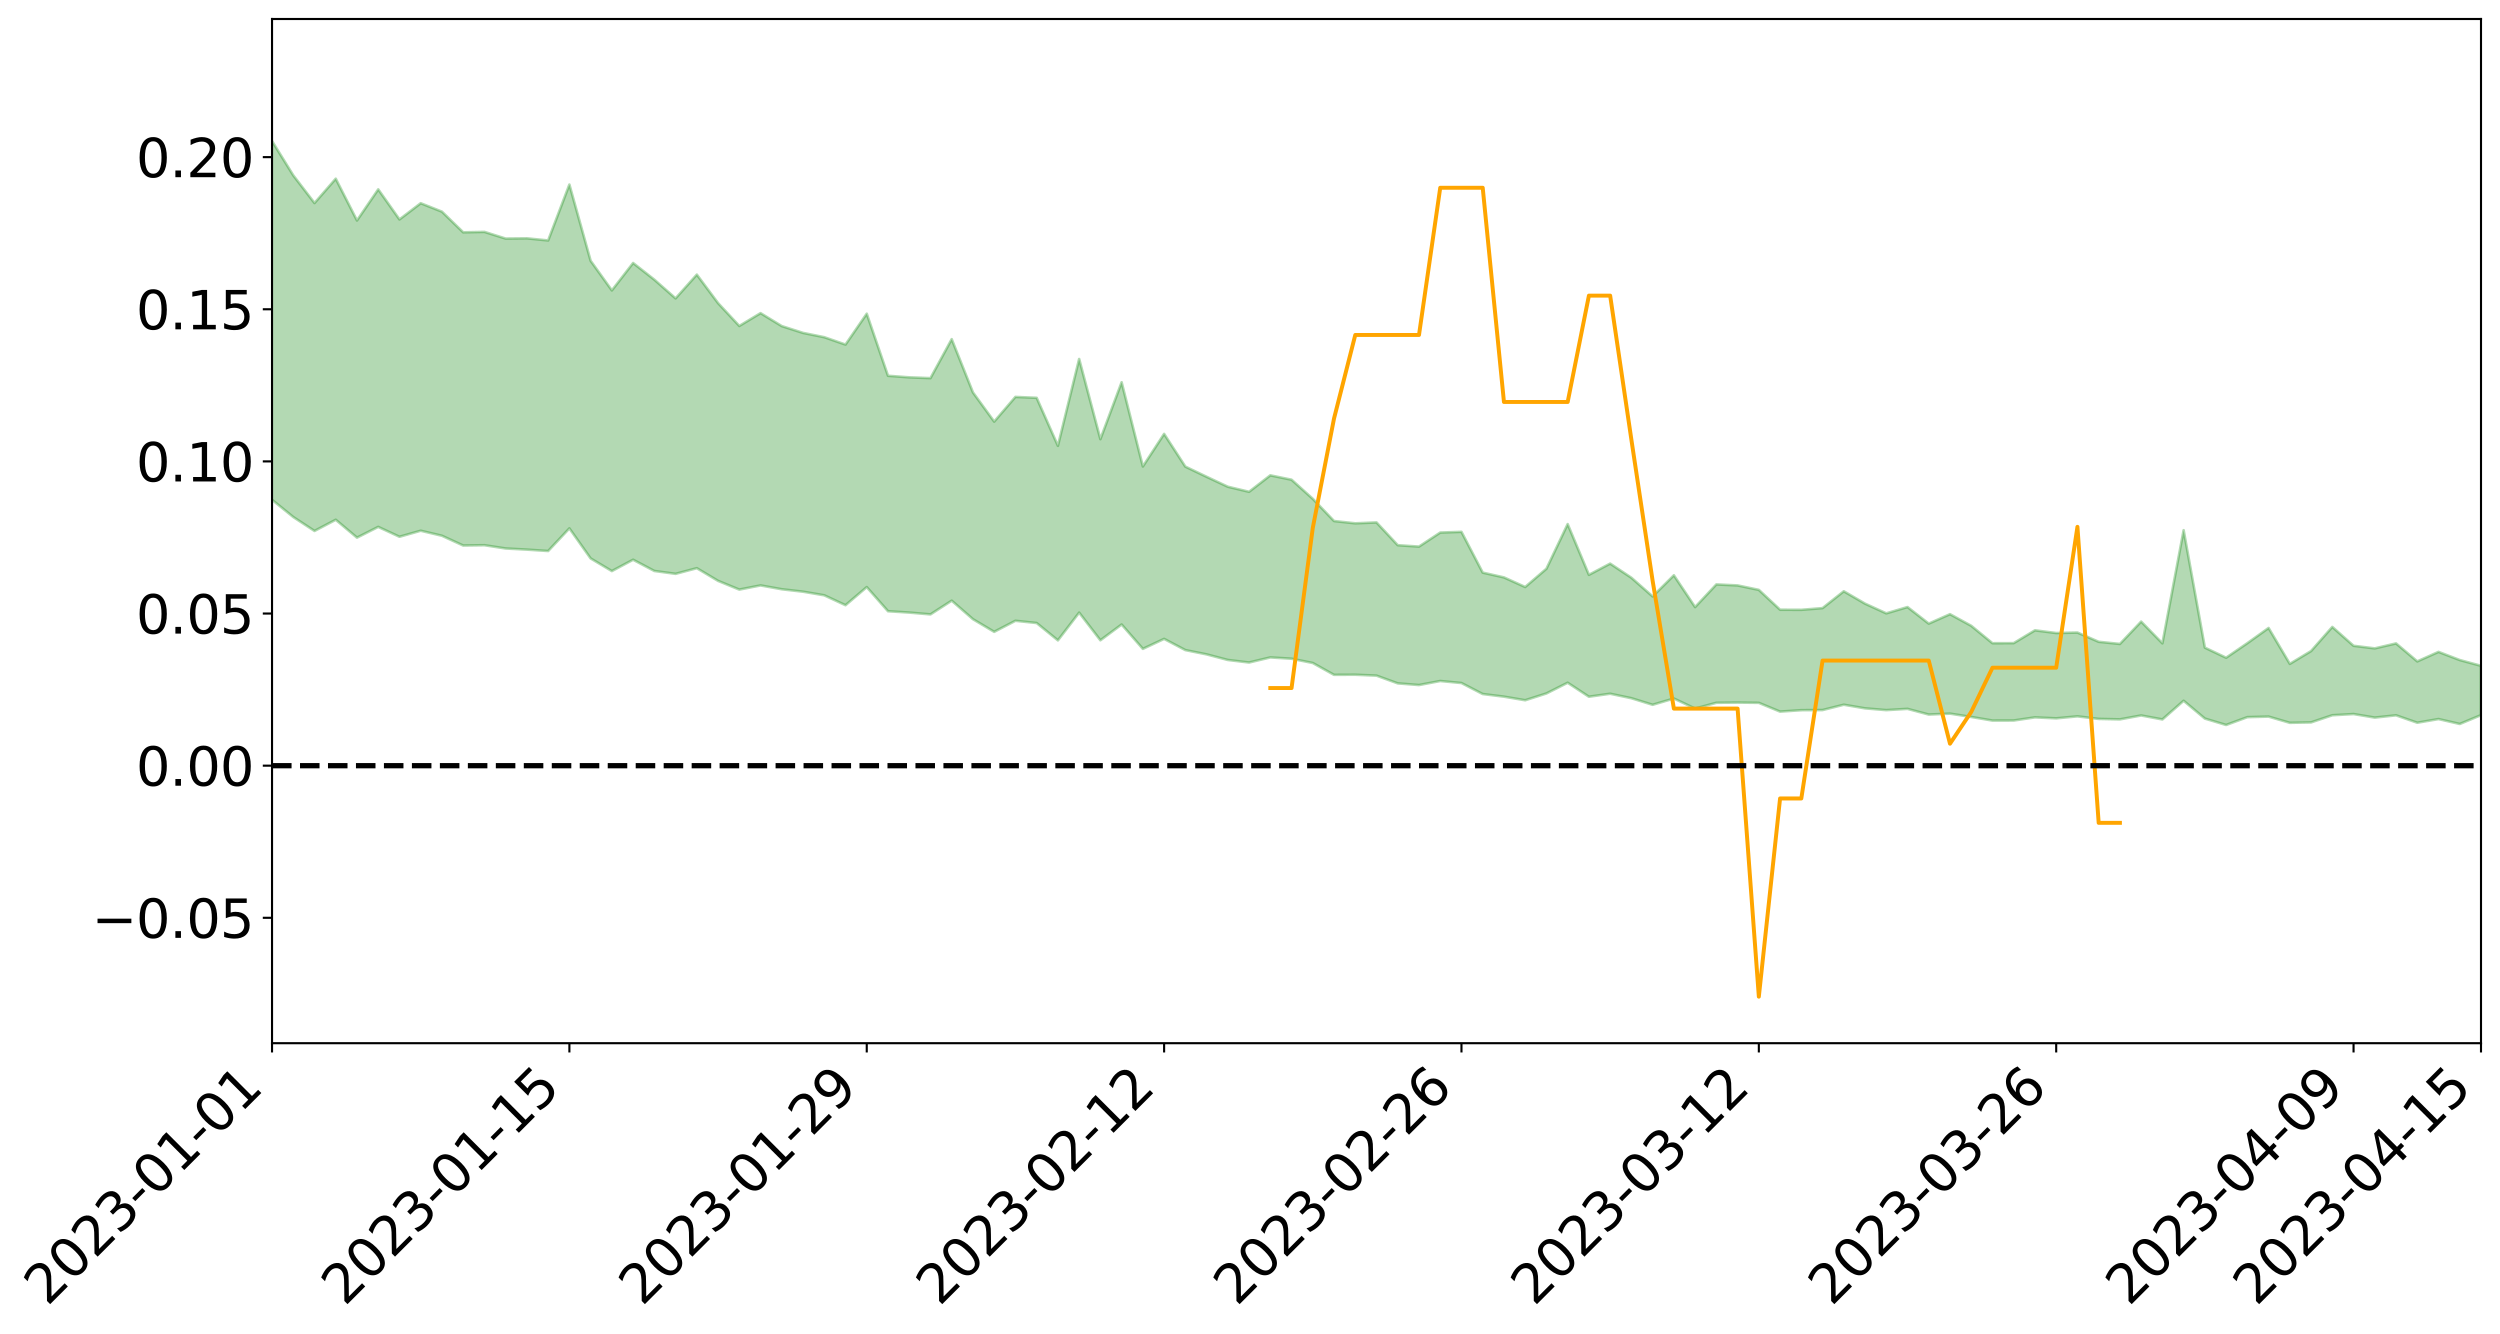 <?xml version="1.0" encoding="utf-8" standalone="no"?>
<!DOCTYPE svg PUBLIC "-//W3C//DTD SVG 1.1//EN"
  "http://www.w3.org/Graphics/SVG/1.1/DTD/svg11.dtd">
<svg xmlns:xlink="http://www.w3.org/1999/xlink" width="947.275pt" height="505.355pt" viewBox="0 0 947.275 505.355" xmlns="http://www.w3.org/2000/svg" version="1.1">
 <defs>
  <style type="text/css">*{stroke-linejoin: round; stroke-linecap: butt}</style>
 </defs>
 <g id="figure_1">
  <g id="patch_1">
   <path d="M 0 505.355 
L 947.275 505.355 
L 947.275 -0 
L 0 -0 
z
" style="fill: #ffffff"/>
  </g>
  <g id="axes_1">
   <g id="patch_2">
    <path d="M 103.075 395.28 
L 940.075 395.28 
L 940.075 7.2 
L 103.075 7.2 
z
" style="fill: #ffffff"/>
   </g>
   <g id="PolyCollection_1">
    <path d="M -4315.319 290.05 
L -4315.319 290.063 
L -4307.271 289.988 
L -4299.223 289.925 
L -4291.175 289.85 
L -4283.127 289.805 
L -4275.079 289.749 
L -4267.031 289.684 
L -4258.983 289.621 
L -4250.935 289.562 
L -4242.887 289.511 
L -4234.839 289.452 
L -4226.791 289.389 
L -4218.742 289.328 
L -4210.694 289.252 
L -4202.646 289.19 
L -4194.598 289.116 
L -4186.55 289.054 
L -4178.502 288.967 
L -4170.454 288.897 
L -4162.406 288.831 
L -4154.358 288.751 
L -4146.31 288.673 
L -4138.262 288.598 
L -4130.214 288.505 
L -4122.166 288.425 
L -4114.117 288.33 
L -4106.069 288.235 
L -4098.021 288.128 
L -4089.973 288.018 
L -4081.925 287.912 
L -4073.877 287.788 
L -4065.829 287.646 
L -4057.781 287.523 
L -4049.733 287.381 
L -4041.685 287.218 
L -4033.637 287.069 
L -4025.589 286.891 
L -4017.541 286.712 
L -4009.492 286.527 
L -4001.444 286.333 
L -3993.396 286.116 
L -3985.348 285.885 
L -3977.3 285.639 
L -3969.252 285.406 
L -3961.204 285.127 
L -3953.156 284.866 
L -3945.108 284.587 
L -3937.06 284.308 
L -3929.012 284.007 
L -3920.964 283.679 
L -3912.916 283.38 
L -3904.867 283.044 
L -3896.819 282.695 
L -3888.771 282.356 
L -3880.723 282.022 
L -3872.675 281.656 
L -3864.627 281.287 
L -3856.579 280.92 
L -3848.531 280.537 
L -3840.483 280.149 
L -3832.435 279.763 
L -3824.387 279.364 
L -3816.339 278.964 
L -3808.291 278.572 
L -3800.242 278.162 
L -3792.194 277.719 
L -3784.146 277.293 
L -3776.098 276.869 
L -3768.05 276.452 
L -3760.002 276.016 
L -3751.954 275.591 
L -3743.906 275.158 
L -3735.858 274.772 
L -3727.81 274.306 
L -3719.762 273.91 
L -3711.714 273.47 
L -3703.666 273.053 
L -3695.617 272.612 
L -3687.569 272.223 
L -3679.521 271.775 
L -3671.473 271.357 
L -3663.425 270.965 
L -3655.377 270.535 
L -3647.329 270.139 
L -3639.281 269.722 
L -3631.233 269.295 
L -3623.185 268.884 
L -3615.137 268.49 
L -3607.089 268.064 
L -3599.041 267.656 
L -3590.992 267.236 
L -3582.944 266.825 
L -3574.896 266.432 
L -3566.848 266.027 
L -3558.8 265.616 
L -3550.752 265.251 
L -3542.704 264.83 
L -3534.656 264.428 
L -3526.608 264.032 
L -3518.56 263.636 
L -3510.512 263.24 
L -3502.464 262.838 
L -3494.416 262.455 
L -3486.367 262.055 
L -3478.319 261.644 
L -3470.271 261.227 
L -3462.223 260.805 
L -3454.175 260.412 
L -3446.127 259.976 
L -3438.079 259.508 
L -3430.031 259.071 
L -3421.983 258.608 
L -3413.935 258.138 
L -3405.887 257.639 
L -3397.839 257.131 
L -3389.791 256.663 
L -3381.742 256.123 
L -3373.694 255.613 
L -3365.646 255.061 
L -3357.598 254.559 
L -3349.55 253.961 
L -3341.502 253.376 
L -3333.454 252.809 
L -3325.406 252.233 
L -3317.358 251.638 
L -3309.31 251.015 
L -3301.262 250.435 
L -3293.214 249.764 
L -3285.166 249.181 
L -3277.117 248.491 
L -3269.069 247.825 
L -3261.021 247.177 
L -3252.973 246.558 
L -3244.925 245.827 
L -3236.877 245.174 
L -3228.829 244.329 
L -3220.781 243.611 
L -3212.733 242.948 
L -3204.685 242.192 
L -3196.637 241.417 
L -3188.589 240.516 
L -3180.541 239.678 
L -3172.492 238.991 
L -3164.444 237.868 
L -3156.396 236.981 
L -3148.348 236.077 
L -3140.3 235.138 
L -3132.252 234.062 
L -3124.204 233.058 
L -3116.156 232.323 
L -3108.108 231.367 
L -3100.06 229.746 
L -3092.012 228.401 
L -3083.964 227.435 
L -3075.916 226.065 
L -3067.867 224.95 
L -3059.819 223.996 
L -3051.771 222.496 
L -3043.723 220.779 
L -3035.675 219.643 
L -3027.627 218.961 
L -3019.579 217.553 
L -3011.531 216.993 
L -3003.483 216.021 
L -2995.435 214.49 
L -2987.387 214.335 
L -2979.339 214.763 
L -2971.291 215.888 
L -2963.242 214.334 
L -2955.194 217.163 
L -2947.146 217.929 
L -2939.098 213.989 
L -2931.05 215.223 
L -2923.002 217.096 
L -2914.954 216.123 
L -2906.906 215.983 
L -2898.858 223.717 
L -2890.81 234.676 
L -2882.762 240.153 
L -2874.714 228.378 
L -2866.666 234.499 
L -2858.617 242.497 
L -2850.569 242.066 
L -2842.521 258.288 
L -2834.473 256.095 
L -2826.425 251.152 
L -2818.377 238.885 
L -2810.329 250.433 
L -2802.281 257.375 
L -2794.233 254.475 
L -2786.185 256.283 
L -2778.137 262.828 
L -2770.089 261.951 
L -2762.041 256.299 
L -2753.992 263.388 
L -2745.944 264.788 
L -2737.896 262.249 
L -2729.848 266.747 
L -2721.8 268.387 
L -2713.752 267.936 
L -2705.704 266.564 
L -2697.656 268.04 
L -2689.608 266.526 
L -2681.56 266.656 
L -2673.512 268.066 
L -2665.464 266.739 
L -2657.416 267.429 
L -2649.367 267.469 
L -2641.319 266.401 
L -2633.271 266.802 
L -2625.223 265.266 
L -2617.175 265.381 
L -2609.127 265.823 
L -2601.079 265.861 
L -2593.031 265.122 
L -2584.983 264.497 
L -2576.935 264.352 
L -2568.887 263.663 
L -2560.839 263.575 
L -2552.791 263.464 
L -2544.742 262.411 
L -2536.694 262.945 
L -2528.646 262.256 
L -2520.598 261.972 
L -2512.55 262.014 
L -2504.502 261.338 
L -2496.454 261.185 
L -2488.406 261.437 
L -2480.358 261.83 
L -2472.31 260.696 
L -2464.262 260.505 
L -2456.214 260.131 
L -2448.166 262.09 
L -2440.117 262.111 
L -2432.069 262.833 
L -2424.021 260.909 
L -2415.973 259.71 
L -2407.925 260.036 
L -2399.877 261.282 
L -2391.829 261.431 
L -2383.781 259.081 
L -2375.733 260.93 
L -2367.685 260.358 
L -2359.637 259.943 
L -2351.589 258.789 
L -2343.541 259.536 
L -2335.492 258.905 
L -2327.444 259.254 
L -2319.396 258.425 
L -2311.348 257.732 
L -2303.3 256.599 
L -2295.252 255.968 
L -2287.204 255.372 
L -2279.156 254.609 
L -2271.108 254.29 
L -2263.06 253.546 
L -2255.012 252.751 
L -2246.964 250.997 
L -2238.916 249.61 
L -2230.867 248.859 
L -2222.819 247.355 
L -2214.771 246.86 
L -2206.723 245.488 
L -2198.675 243.584 
L -2190.627 241.952 
L -2182.579 240.671 
L -2174.531 238.781 
L -2166.483 237.484 
L -2158.435 235.769 
L -2150.387 234.217 
L -2142.339 232.306 
L -2134.291 230.69 
L -2126.242 228.6 
L -2118.194 226.895 
L -2110.146 225.144 
L -2102.098 222.861 
L -2094.05 220.737 
L -2086.002 219.057 
L -2077.954 217.254 
L -2069.906 214.996 
L -2061.858 213.157 
L -2053.81 210.973 
L -2045.762 207.952 
L -2037.714 206.614 
L -2029.666 204.09 
L -2021.617 202.074 
L -2013.569 199.823 
L -2005.521 197.355 
L -1997.473 194.871 
L -1989.425 192.557 
L -1981.377 189.526 
L -1973.329 187.619 
L -1965.281 184.755 
L -1957.233 182.858 
L -1949.185 179.935 
L -1941.137 177.073 
L -1933.089 174.476 
L -1925.041 172.35 
L -1916.992 169.004 
L -1908.944 166.647 
L -1900.896 163.653 
L -1892.848 161.154 
L -1884.8 158.008 
L -1876.752 155.206 
L -1868.704 154.56 
L -1860.656 149.383 
L -1852.608 148.303 
L -1844.56 145.079 
L -1836.512 142.739 
L -1828.464 140.043 
L -1820.416 137.227 
L -1812.367 134.603 
L -1804.319 132.157 
L -1796.271 129.851 
L -1788.223 127.497 
L -1780.175 128.809 
L -1772.127 122.423 
L -1764.079 120.894 
L -1756.031 125.141 
L -1747.983 117.992 
L -1739.935 118.787 
L -1731.887 117.834 
L -1723.839 113.84 
L -1715.791 114.37 
L -1707.742 117.342 
L -1699.694 114.446 
L -1691.646 113.147 
L -1683.598 115.22 
L -1675.55 114.324 
L -1667.502 115.549 
L -1659.454 117.598 
L -1651.406 120.369 
L -1643.358 128.546 
L -1635.31 126.226 
L -1627.262 130.361 
L -1619.214 133.512 
L -1611.166 135.3 
L -1603.117 139.513 
L -1595.069 141.844 
L -1587.021 136.163 
L -1578.973 140.846 
L -1570.925 147.981 
L -1562.877 152.544 
L -1554.829 154.589 
L -1546.781 167.261 
L -1538.733 168.205 
L -1530.685 171.596 
L -1522.637 170.574 
L -1514.589 181.25 
L -1506.541 177.818 
L -1498.492 175.826 
L -1490.444 184.929 
L -1482.396 191.363 
L -1474.348 190.687 
L -1466.3 194.46 
L -1458.252 195.605 
L -1450.204 195.717 
L -1442.156 195.588 
L -1434.108 197.608 
L -1426.06 198.689 
L -1418.012 205.241 
L -1409.964 201.661 
L -1401.916 207.335 
L -1393.867 205.857 
L -1385.819 204.9 
L -1377.771 207.085 
L -1369.723 209.007 
L -1361.675 206.151 
L -1353.627 207.266 
L -1345.579 207.144 
L -1337.531 210.097 
L -1329.483 208.301 
L -1321.435 207.331 
L -1313.387 207.989 
L -1305.339 209.248 
L -1297.291 208.214 
L -1289.242 206.4 
L -1281.194 206.938 
L -1273.146 204.308 
L -1265.098 204.211 
L -1257.05 207.641 
L -1249.002 207.037 
L -1240.954 204.496 
L -1232.906 203.553 
L -1224.858 203.371 
L -1216.81 200.617 
L -1208.762 200.721 
L -1200.714 200.242 
L -1192.666 199.272 
L -1184.617 198.161 
L -1176.569 196.239 
L -1168.521 196.588 
L -1160.473 195.125 
L -1152.425 194.411 
L -1144.377 193.396 
L -1136.329 192.96 
L -1128.281 191.369 
L -1120.233 188.893 
L -1112.185 188.328 
L -1104.137 186.243 
L -1096.089 183.454 
L -1088.041 184.73 
L -1079.992 181.115 
L -1071.944 182.037 
L -1063.896 181.032 
L -1055.848 180.875 
L -1047.8 178.455 
L -1039.752 177.953 
L -1031.704 177.317 
L -1023.656 174.443 
L -1015.608 174.772 
L -1007.56 174.25 
L -999.512 173.861 
L -991.464 172.372 
L -983.416 172.679 
L -975.367 171.176 
L -967.319 169.747 
L -959.271 167.638 
L -951.223 166.82 
L -943.175 166.217 
L -935.127 164.709 
L -927.079 164.716 
L -919.031 163.895 
L -910.983 162.555 
L -902.935 162.435 
L -894.887 160.953 
L -886.839 161.906 
L -878.791 160.838 
L -870.742 160.746 
L -862.694 158.965 
L -854.646 156.59 
L -846.598 158.382 
L -838.55 158.205 
L -830.502 157.362 
L -822.454 156.499 
L -814.406 154.832 
L -806.358 154.385 
L -798.31 153.436 
L -790.262 153.483 
L -782.214 153.08 
L -774.166 151.511 
L -766.117 149.318 
L -758.069 152.001 
L -750.021 151.276 
L -741.973 149.41 
L -733.925 150.488 
L -725.877 147.204 
L -717.829 147.535 
L -709.781 147.675 
L -701.733 145.426 
L -693.685 149.076 
L -685.637 145.279 
L -677.589 143.314 
L -669.541 145.67 
L -661.492 146.25 
L -653.444 144.984 
L -645.396 145.845 
L -637.348 144.046 
L -629.3 147.282 
L -621.252 145.493 
L -613.204 146.078 
L -605.156 143.701 
L -597.108 141.557 
L -589.06 144.036 
L -581.012 148.571 
L -572.964 143.155 
L -564.916 143.329 
L -556.867 141.23 
L -548.819 142.047 
L -540.771 141.664 
L -532.723 140.323 
L -524.675 139.755 
L -516.627 141.912 
L -508.579 140.631 
L -500.531 142.604 
L -492.483 142.9 
L -484.435 136.802 
L -476.387 139.215 
L -468.339 139.362 
L -460.291 139.731 
L -452.242 140.063 
L -444.194 143.886 
L -436.146 145.403 
L -428.098 145.214 
L -420.05 149.454 
L -412.002 156.488 
L -403.954 148.115 
L -395.906 148.027 
L -387.858 148.219 
L -379.81 151.023 
L -371.762 151.682 
L -363.714 151.683 
L -355.666 157.758 
L -347.617 160.009 
L -339.569 153.141 
L -331.521 159.392 
L -323.473 156.333 
L -315.425 154.433 
L -307.377 162.02 
L -299.329 160.524 
L -291.281 165.425 
L -283.233 163.939 
L -275.185 160.638 
L -267.137 163.706 
L -259.089 163.713 
L -251.041 166.734 
L -242.992 164.84 
L -234.944 169.807 
L -226.896 166.243 
L -218.848 168.868 
L -210.8 168.333 
L -202.752 171.221 
L -194.704 166.565 
L -186.656 171.555 
L -178.608 171.284 
L -170.56 174.7 
L -162.512 176.507 
L -154.464 176.532 
L -146.416 175.67 
L -138.367 177.876 
L -130.319 179.534 
L -122.271 178.093 
L -114.223 177.562 
L -106.175 179.5 
L -98.127 181.266 
L -90.079 178.257 
L -82.031 176.523 
L -73.983 183.466 
L -65.935 186.635 
L -57.887 179.567 
L -49.839 181.672 
L -41.791 182.736 
L -33.742 183.261 
L -25.694 186.84 
L -17.646 186.412 
L -9.598 184.983 
L -1.55 186.562 
L 6.498 187.014 
L 14.546 183.231 
L 22.594 185.194 
L 30.642 184.036 
L 38.69 189.358 
L 46.738 195.918 
L 54.786 195.049 
L 62.834 189.952 
L 70.883 189.458 
L 78.931 190.226 
L 86.979 190.538 
L 95.027 195.442 
L 103.075 189.367 
L 111.123 195.903 
L 119.171 201.181 
L 127.219 196.939 
L 135.267 203.714 
L 143.315 199.641 
L 151.363 203.386 
L 159.411 201.096 
L 167.459 203.004 
L 175.508 206.704 
L 183.556 206.586 
L 191.604 207.824 
L 199.652 208.253 
L 207.7 208.781 
L 215.748 200.202 
L 223.796 211.587 
L 231.844 216.387 
L 239.892 212.084 
L 247.94 216.344 
L 255.988 217.432 
L 264.036 215.289 
L 272.084 220.098 
L 280.133 223.402 
L 288.181 221.822 
L 296.229 223.271 
L 304.277 224.196 
L 312.325 225.564 
L 320.373 229.316 
L 328.421 222.45 
L 336.469 231.595 
L 344.517 232.107 
L 352.565 232.797 
L 360.613 227.599 
L 368.661 234.612 
L 376.709 239.408 
L 384.758 235.219 
L 392.806 236.065 
L 400.854 242.634 
L 408.902 232.123 
L 416.95 242.603 
L 424.998 236.628 
L 433.046 245.861 
L 441.094 242.081 
L 449.142 246.324 
L 457.19 247.947 
L 465.238 250.068 
L 473.286 251.031 
L 481.334 249.102 
L 489.383 249.59 
L 497.431 251.214 
L 505.479 255.703 
L 513.527 255.663 
L 521.575 256.001 
L 529.623 258.932 
L 537.671 259.569 
L 545.719 258.038 
L 553.767 258.804 
L 561.815 262.972 
L 569.863 263.969 
L 577.911 265.329 
L 585.959 262.757 
L 594.008 258.693 
L 602.056 263.995 
L 610.104 262.863 
L 618.152 264.559 
L 626.2 267.051 
L 634.248 264.67 
L 642.296 268.475 
L 650.344 266.287 
L 658.392 266.211 
L 666.44 266.315 
L 674.488 269.636 
L 682.536 269.095 
L 690.584 269.045 
L 698.633 267.026 
L 706.681 268.399 
L 714.729 269.07 
L 722.777 268.593 
L 730.825 270.75 
L 738.873 270.403 
L 746.921 271.656 
L 754.969 273.028 
L 763.017 273.005 
L 771.065 271.817 
L 779.113 272.188 
L 787.161 271.431 
L 795.209 272.4 
L 803.258 272.578 
L 811.306 271.097 
L 819.354 272.604 
L 827.402 265.518 
L 835.45 272.277 
L 843.498 274.699 
L 851.546 271.735 
L 859.594 271.524 
L 867.642 273.882 
L 875.69 273.721 
L 883.738 271.012 
L 891.786 270.561 
L 899.834 271.907 
L 907.883 271.041 
L 915.931 273.844 
L 923.979 272.459 
L 932.027 274.319 
L 940.075 270.967 
L 940.075 252.284 
L 940.075 252.284 
L 932.027 250.092 
L 923.979 247.006 
L 915.931 250.614 
L 907.883 243.797 
L 899.834 245.679 
L 891.786 244.695 
L 883.738 237.555 
L 875.69 246.692 
L 867.642 251.552 
L 859.594 237.952 
L 851.546 243.712 
L 843.498 249.221 
L 835.45 245.398 
L 827.402 200.905 
L 819.354 243.77 
L 811.306 235.533 
L 803.258 243.998 
L 795.209 243.182 
L 787.161 239.686 
L 779.113 239.863 
L 771.065 238.837 
L 763.017 243.691 
L 754.969 243.725 
L 746.921 237.121 
L 738.873 232.725 
L 730.825 236.298 
L 722.777 230.027 
L 714.729 232.41 
L 706.681 228.725 
L 698.633 224.042 
L 690.584 230.421 
L 682.536 231.068 
L 674.488 231.028 
L 666.44 223.508 
L 658.392 221.825 
L 650.344 221.446 
L 642.296 230.035 
L 634.248 217.983 
L 626.2 225.999 
L 618.152 218.916 
L 610.104 213.557 
L 602.056 217.812 
L 594.008 198.59 
L 585.959 215.504 
L 577.911 222.42 
L 569.863 218.783 
L 561.815 216.972 
L 553.767 201.519 
L 545.719 201.798 
L 537.671 207.115 
L 529.623 206.586 
L 521.575 197.958 
L 513.527 198.293 
L 505.479 197.427 
L 497.431 189.012 
L 489.383 181.769 
L 481.334 180.117 
L 473.286 186.347 
L 465.238 184.426 
L 457.19 180.656 
L 449.142 176.808 
L 441.094 164.414 
L 433.046 176.751 
L 424.998 144.847 
L 416.95 166.402 
L 408.902 136.03 
L 400.854 168.924 
L 392.806 150.742 
L 384.758 150.396 
L 376.709 159.757 
L 368.661 148.689 
L 360.613 128.519 
L 352.565 143.281 
L 344.517 142.98 
L 336.469 142.387 
L 328.421 118.87 
L 320.373 130.563 
L 312.325 127.769 
L 304.277 126.138 
L 296.229 123.564 
L 288.181 118.657 
L 280.133 123.508 
L 272.084 114.861 
L 264.036 104.054 
L 255.988 113.061 
L 247.94 105.973 
L 239.892 99.657 
L 231.844 110.041 
L 223.796 98.81 
L 215.748 69.936 
L 207.7 91.112 
L 199.652 90.311 
L 191.604 90.402 
L 183.556 87.866 
L 175.508 88.033 
L 167.459 80.201 
L 159.411 77.008 
L 151.363 83.15 
L 143.315 71.757 
L 135.267 83.547 
L 127.219 67.716 
L 119.171 76.943 
L 111.123 66.447 
L 103.075 53.432 
L 95.027 65.594 
L 86.979 54.209 
L 78.931 55.12 
L 70.883 54.743 
L 62.834 55.988 
L 54.786 66.981 
L 46.738 69.698 
L 38.69 56.808 
L 30.642 43.616 
L 22.594 47.528 
L 14.546 45.01 
L 6.498 53.573 
L -1.55 52.889 
L -9.598 49.712 
L -17.646 54.278 
L -25.694 54.141 
L -33.742 47.577 
L -41.791 48.629 
L -49.839 46.24 
L -57.887 43.249 
L -65.935 58.812 
L -73.983 50.442 
L -82.031 38.905 
L -90.079 44.831 
L -98.127 50.16 
L -106.175 47.1 
L -114.223 44.821 
L -122.271 47.119 
L -130.319 52.748 
L -138.367 47.265 
L -146.416 45.45 
L -154.464 48.124 
L -162.512 44.821 
L -170.56 46.305 
L -178.608 39.35 
L -186.656 42.327 
L -194.704 33.785 
L -202.752 41.776 
L -210.8 38.525 
L -218.848 41.009 
L -226.896 38.93 
L -234.944 43.945 
L -242.992 36.345 
L -251.041 41.702 
L -259.089 37.039 
L -267.137 38.366 
L -275.185 34.794 
L -283.233 37.227 
L -291.281 43.237 
L -299.329 38.13 
L -307.377 39.819 
L -315.425 29.425 
L -323.473 34.758 
L -331.521 37.643 
L -339.569 29.729 
L -347.617 39.343 
L -355.666 40.443 
L -363.714 30.353 
L -371.762 30.937 
L -379.81 30.606 
L -387.858 27.25 
L -395.906 30.282 
L -403.954 29.783 
L -412.002 42.542 
L -420.05 34.528 
L -428.098 28.754 
L -436.146 29.43 
L -444.194 28.121 
L -452.242 24.888 
L -460.291 26.801 
L -468.339 24.84 
L -476.387 28.3 
L -484.435 25.21 
L -492.483 32.841 
L -500.531 34.407 
L -508.579 33.424 
L -516.627 35.62 
L -524.675 33.589 
L -532.723 36.309 
L -540.771 38.16 
L -548.819 42.084 
L -556.867 40.077 
L -564.916 44.384 
L -572.964 44.272 
L -581.012 51.751 
L -589.06 47.72 
L -597.108 45.845 
L -605.156 49.359 
L -613.204 51.257 
L -621.252 51.916 
L -629.3 56.428 
L -637.348 53.521 
L -645.396 56.7 
L -653.444 55.916 
L -661.492 57.037 
L -669.541 56.367 
L -677.589 55.154 
L -685.637 58.794 
L -693.685 63.48 
L -701.733 59.594 
L -709.781 62.502 
L -717.829 61.85 
L -725.877 63.686 
L -733.925 67.376 
L -741.973 66.681 
L -750.021 69.745 
L -758.069 70.855 
L -766.117 68.277 
L -774.166 70.441 
L -782.214 72.803 
L -790.262 73.913 
L -798.31 74.233 
L -806.358 76.027 
L -814.406 76.207 
L -822.454 78.672 
L -830.502 79.647 
L -838.55 80.512 
L -846.598 81.374 
L -854.646 78.098 
L -862.694 82.554 
L -870.742 84.575 
L -878.791 84.511 
L -886.839 85.034 
L -894.887 85.451 
L -902.935 87.024 
L -910.983 87.025 
L -919.031 89.191 
L -927.079 90.2 
L -935.127 90.163 
L -943.175 91.201 
L -951.223 92.471 
L -959.271 93.777 
L -967.319 97.256 
L -975.367 98.38 
L -983.416 100.282 
L -991.464 99.934 
L -999.512 101.792 
L -1007.56 102.356 
L -1015.608 103.23 
L -1023.656 102.102 
L -1031.704 106.895 
L -1039.752 107.737 
L -1047.8 108.496 
L -1055.848 111.583 
L -1063.896 111.891 
L -1071.944 113.473 
L -1079.992 112.661 
L -1088.041 116.757 
L -1096.089 116.223 
L -1104.137 120.202 
L -1112.185 123.188 
L -1120.233 124.437 
L -1128.281 128.057 
L -1136.329 131.005 
L -1144.377 131.463 
L -1152.425 133.483 
L -1160.473 134.445 
L -1168.521 136.914 
L -1176.569 136.888 
L -1184.617 140.102 
L -1192.666 142.63 
L -1200.714 144.332 
L -1208.762 145.543 
L -1216.81 146.599 
L -1224.858 149.982 
L -1232.906 151.144 
L -1240.954 153.401 
L -1249.002 156.497 
L -1257.05 157.785 
L -1265.098 155.865 
L -1273.146 157.009 
L -1281.194 160.311 
L -1289.242 161.056 
L -1297.291 163.437 
L -1305.339 165.259 
L -1313.387 164.865 
L -1321.435 166.114 
L -1329.483 167.576 
L -1337.531 169.905 
L -1345.579 168.058 
L -1353.627 169.352 
L -1361.675 169.694 
L -1369.723 172.826 
L -1377.771 172.802 
L -1385.819 171.563 
L -1393.867 173.362 
L -1401.916 175.2 
L -1409.964 171.468 
L -1418.012 175.468 
L -1426.06 171.023 
L -1434.108 171.108 
L -1442.156 170.454 
L -1450.204 171.841 
L -1458.252 172.438 
L -1466.3 172.039 
L -1474.348 169.753 
L -1482.396 171.61 
L -1490.444 166.034 
L -1498.492 159.954 
L -1506.541 161.813 
L -1514.589 165.198 
L -1522.637 157.241 
L -1530.685 157.912 
L -1538.733 156.175 
L -1546.781 155.871 
L -1554.829 145.387 
L -1562.877 144.452 
L -1570.925 140.652 
L -1578.973 132.105 
L -1587.021 125.57 
L -1595.069 132.777 
L -1603.117 129.386 
L -1611.166 123.708 
L -1619.214 121.34 
L -1627.262 117.16 
L -1635.31 111.659 
L -1643.358 114.152 
L -1651.406 104.229 
L -1659.454 99.405 
L -1667.502 97.133 
L -1675.55 95.357 
L -1683.598 96.626 
L -1691.646 94.338 
L -1699.694 96.591 
L -1707.742 99.736 
L -1715.791 95.143 
L -1723.839 94.897 
L -1731.887 99.698 
L -1739.935 100.991 
L -1747.983 99.517 
L -1756.031 109.189 
L -1764.079 102.944 
L -1772.127 105.516 
L -1780.175 112.991 
L -1788.223 111.363 
L -1796.271 114.35 
L -1804.319 117.071 
L -1812.367 120.209 
L -1820.416 123.218 
L -1828.464 126.58 
L -1836.512 129.72 
L -1844.56 132.362 
L -1852.608 136.331 
L -1860.656 137.582 
L -1868.704 143.685 
L -1876.752 144.313 
L -1884.8 147.565 
L -1892.848 151.294 
L -1900.896 154.173 
L -1908.944 157.758 
L -1916.992 160.428 
L -1925.041 164.325 
L -1933.089 166.824 
L -1941.137 169.93 
L -1949.185 173.215 
L -1957.233 176.637 
L -1965.281 178.931 
L -1973.329 182.296 
L -1981.377 184.526 
L -1989.425 187.941 
L -1997.473 190.58 
L -2005.521 193.443 
L -2013.569 196.213 
L -2021.617 198.83 
L -2029.666 201.106 
L -2037.714 203.487 
L -2045.762 204.813 
L -2053.81 207.687 
L -2061.858 209.698 
L -2069.906 211.492 
L -2077.954 213.631 
L -2086.002 215.02 
L -2094.05 216.937 
L -2102.098 218.895 
L -2110.146 221.024 
L -2118.194 222.695 
L -2126.242 224.336 
L -2134.291 226.106 
L -2142.339 227.808 
L -2150.387 229.626 
L -2158.435 231.107 
L -2166.483 232.699 
L -2174.531 234.023 
L -2182.579 235.792 
L -2190.627 237.107 
L -2198.675 238.572 
L -2206.723 240.358 
L -2214.771 241.629 
L -2222.819 242.078 
L -2230.867 243.543 
L -2238.916 244.34 
L -2246.964 245.747 
L -2255.012 247.364 
L -2263.06 248.233 
L -2271.108 249.042 
L -2279.156 249.251 
L -2287.204 250.077 
L -2295.252 250.582 
L -2303.3 251.119 
L -2311.348 252.245 
L -2319.396 252.908 
L -2327.444 253.843 
L -2335.492 253.331 
L -2343.541 253.834 
L -2351.589 253.01 
L -2359.637 254.264 
L -2367.685 254.436 
L -2375.733 255.339 
L -2383.781 253.326 
L -2391.829 255.681 
L -2399.877 255.446 
L -2407.925 254.021 
L -2415.973 253.614 
L -2424.021 254.789 
L -2432.069 256.863 
L -2440.117 255.964 
L -2448.166 255.841 
L -2456.214 253.598 
L -2464.262 253.476 
L -2472.31 253.997 
L -2480.358 255.211 
L -2488.406 254.675 
L -2496.454 254.291 
L -2504.502 254.384 
L -2512.55 255.075 
L -2520.598 254.769 
L -2528.646 255.163 
L -2536.694 255.895 
L -2544.742 255.175 
L -2552.791 256.29 
L -2560.839 256.362 
L -2568.887 256.393 
L -2576.935 257.059 
L -2584.983 257.141 
L -2593.031 257.895 
L -2601.079 258.731 
L -2609.127 258.637 
L -2617.175 258.146 
L -2625.223 257.765 
L -2633.271 259.665 
L -2641.319 259.215 
L -2649.367 260.46 
L -2657.416 260.386 
L -2665.464 259.77 
L -2673.512 261.005 
L -2681.56 259.667 
L -2689.608 259.633 
L -2697.656 261.231 
L -2705.704 259.918 
L -2713.752 261.425 
L -2721.8 261.845 
L -2729.848 260.402 
L -2737.896 256.015 
L -2745.944 258.668 
L -2753.992 257.26 
L -2762.041 250.777 
L -2770.089 256.128 
L -2778.137 257.151 
L -2786.185 251.145 
L -2794.233 249.421 
L -2802.281 252.494 
L -2810.329 245.576 
L -2818.377 233.359 
L -2826.425 246.559 
L -2834.473 251.671 
L -2842.521 253.984 
L -2850.569 237.328 
L -2858.617 237.894 
L -2866.666 229.597 
L -2874.714 223.219 
L -2882.762 235.799 
L -2890.81 230.189 
L -2898.858 218.803 
L -2906.906 210.844 
L -2914.954 211.188 
L -2923.002 212.391 
L -2931.05 210.589 
L -2939.098 209.465 
L -2947.146 213.773 
L -2955.194 213.101 
L -2963.242 210.042 
L -2971.291 211.672 
L -2979.339 210.322 
L -2987.387 209.696 
L -2995.435 209.638 
L -3003.483 211.242 
L -3011.531 212.124 
L -3019.579 212.576 
L -3027.627 213.945 
L -3035.675 214.522 
L -3043.723 215.615 
L -3051.771 217.425 
L -3059.819 218.801 
L -3067.867 219.707 
L -3075.916 220.729 
L -3083.964 222.135 
L -3092.012 222.971 
L -3100.06 224.32 
L -3108.108 225.983 
L -3116.156 226.952 
L -3124.204 227.582 
L -3132.252 228.593 
L -3140.3 229.613 
L -3148.348 230.553 
L -3156.396 231.45 
L -3164.444 232.313 
L -3172.492 233.536 
L -3180.541 234.129 
L -3188.589 235.014 
L -3196.637 235.943 
L -3204.685 236.733 
L -3212.733 237.516 
L -3220.781 238.148 
L -3228.829 238.831 
L -3236.877 239.779 
L -3244.925 240.418 
L -3252.973 241.18 
L -3261.021 241.787 
L -3269.069 242.479 
L -3277.117 243.19 
L -3285.166 243.913 
L -3293.214 244.517 
L -3301.262 245.222 
L -3309.31 245.834 
L -3317.358 246.492 
L -3325.406 247.099 
L -3333.454 247.737 
L -3341.502 248.323 
L -3349.55 248.956 
L -3357.598 249.64 
L -3365.646 250.156 
L -3373.694 250.808 
L -3381.742 251.368 
L -3389.791 252.021 
L -3397.839 252.493 
L -3405.887 253.1 
L -3413.935 253.678 
L -3421.983 254.227 
L -3430.031 254.787 
L -3438.079 255.303 
L -3446.127 255.909 
L -3454.175 256.452 
L -3462.223 256.896 
L -3470.271 257.426 
L -3478.319 257.955 
L -3486.367 258.481 
L -3494.416 258.987 
L -3502.464 259.457 
L -3510.512 259.975 
L -3518.56 260.481 
L -3526.608 260.989 
L -3534.656 261.495 
L -3542.704 262.013 
L -3550.752 262.552 
L -3558.8 263.011 
L -3566.848 263.54 
L -3574.896 264.057 
L -3582.944 264.552 
L -3590.992 265.062 
L -3599.041 265.582 
L -3607.089 266.085 
L -3615.137 266.614 
L -3623.185 267.093 
L -3631.233 267.58 
L -3639.281 268.098 
L -3647.329 268.595 
L -3655.377 269.064 
L -3663.425 269.562 
L -3671.473 270.012 
L -3679.521 270.496 
L -3687.569 271.013 
L -3695.617 271.449 
L -3703.666 271.942 
L -3711.714 272.405 
L -3719.762 272.892 
L -3727.81 273.327 
L -3735.858 273.844 
L -3743.906 274.262 
L -3751.954 274.737 
L -3760.002 275.201 
L -3768.05 275.677 
L -3776.098 276.126 
L -3784.146 276.585 
L -3792.194 277.046 
L -3800.242 277.518 
L -3808.291 277.936 
L -3816.339 278.333 
L -3824.387 278.74 
L -3832.435 279.152 
L -3840.483 279.549 
L -3848.531 279.954 
L -3856.579 280.355 
L -3864.627 280.737 
L -3872.675 281.125 
L -3880.723 281.512 
L -3888.771 281.861 
L -3896.819 282.219 
L -3904.867 282.595 
L -3912.916 282.951 
L -3920.964 283.266 
L -3929.012 283.619 
L -3937.06 283.94 
L -3945.108 284.234 
L -3953.156 284.531 
L -3961.204 284.807 
L -3969.252 285.11 
L -3977.3 285.356 
L -3985.348 285.619 
L -3993.396 285.867 
L -4001.444 286.096 
L -4009.492 286.303 
L -4017.541 286.492 
L -4025.589 286.68 
L -4033.637 286.867 
L -4041.685 287.02 
L -4049.733 287.194 
L -4057.781 287.339 
L -4065.829 287.463 
L -4073.877 287.612 
L -4081.925 287.741 
L -4089.973 287.846 
L -4098.021 287.961 
L -4106.069 288.072 
L -4114.117 288.169 
L -4122.166 288.267 
L -4130.214 288.346 
L -4138.262 288.444 
L -4146.31 288.52 
L -4154.358 288.601 
L -4162.406 288.687 
L -4170.454 288.755 
L -4178.502 288.828 
L -4186.55 288.927 
L -4194.598 288.995 
L -4202.646 289.08 
L -4210.694 289.145 
L -4218.742 289.236 
L -4226.791 289.306 
L -4234.839 289.38 
L -4242.887 289.445 
L -4250.935 289.504 
L -4258.983 289.572 
L -4267.031 289.65 
L -4275.079 289.726 
L -4283.127 289.79 
L -4291.175 289.84 
L -4299.223 289.916 
L -4307.271 289.976 
L -4315.319 290.05 
z
" clip-path="url(#p70f27a308e)" style="fill: #008000; fill-opacity: 0.3; stroke: #008000; stroke-opacity: 0.3"/>
   </g>
   <g id="matplotlib.axis_1">
    <g id="xtick_1">
     <g id="line2d_1">
      <defs>
       <path id="m2848156d47" d="M 0 0 
L 0 3.5 
" style="stroke: #000000; stroke-width: 0.8"/>
      </defs>
      <g>
       <use xlink:href="#m2848156d47" x="103.075" y="395.28" style="stroke: #000000; stroke-width: 0.8"/>
      </g>
     </g>
     <g id="text_1">
      <!-- 2023-01-01 -->
      <g transform="translate(17.946 495.214) rotate(-45) scale(0.2 -0.2)">
       <defs>
        <path id="DejaVuSans-32" d="M 1228 531 
L 3431 531 
L 3431 0 
L 469 0 
L 469 531 
Q 828 903 1448 1529 
Q 2069 2156 2228 2338 
Q 2531 2678 2651 2914 
Q 2772 3150 2772 3378 
Q 2772 3750 2511 3984 
Q 2250 4219 1831 4219 
Q 1534 4219 1204 4116 
Q 875 4013 500 3803 
L 500 4441 
Q 881 4594 1212 4672 
Q 1544 4750 1819 4750 
Q 2544 4750 2975 4387 
Q 3406 4025 3406 3419 
Q 3406 3131 3298 2873 
Q 3191 2616 2906 2266 
Q 2828 2175 2409 1742 
Q 1991 1309 1228 531 
z
" transform="scale(0.016)"/>
        <path id="DejaVuSans-30" d="M 2034 4250 
Q 1547 4250 1301 3770 
Q 1056 3291 1056 2328 
Q 1056 1369 1301 889 
Q 1547 409 2034 409 
Q 2525 409 2770 889 
Q 3016 1369 3016 2328 
Q 3016 3291 2770 3770 
Q 2525 4250 2034 4250 
z
M 2034 4750 
Q 2819 4750 3233 4129 
Q 3647 3509 3647 2328 
Q 3647 1150 3233 529 
Q 2819 -91 2034 -91 
Q 1250 -91 836 529 
Q 422 1150 422 2328 
Q 422 3509 836 4129 
Q 1250 4750 2034 4750 
z
" transform="scale(0.016)"/>
        <path id="DejaVuSans-33" d="M 2597 2516 
Q 3050 2419 3304 2112 
Q 3559 1806 3559 1356 
Q 3559 666 3084 287 
Q 2609 -91 1734 -91 
Q 1441 -91 1130 -33 
Q 819 25 488 141 
L 488 750 
Q 750 597 1062 519 
Q 1375 441 1716 441 
Q 2309 441 2620 675 
Q 2931 909 2931 1356 
Q 2931 1769 2642 2001 
Q 2353 2234 1838 2234 
L 1294 2234 
L 1294 2753 
L 1863 2753 
Q 2328 2753 2575 2939 
Q 2822 3125 2822 3475 
Q 2822 3834 2567 4026 
Q 2313 4219 1838 4219 
Q 1578 4219 1281 4162 
Q 984 4106 628 3988 
L 628 4550 
Q 988 4650 1302 4700 
Q 1616 4750 1894 4750 
Q 2613 4750 3031 4423 
Q 3450 4097 3450 3541 
Q 3450 3153 3228 2886 
Q 3006 2619 2597 2516 
z
" transform="scale(0.016)"/>
        <path id="DejaVuSans-2d" d="M 313 2009 
L 1997 2009 
L 1997 1497 
L 313 1497 
L 313 2009 
z
" transform="scale(0.016)"/>
        <path id="DejaVuSans-31" d="M 794 531 
L 1825 531 
L 1825 4091 
L 703 3866 
L 703 4441 
L 1819 4666 
L 2450 4666 
L 2450 531 
L 3481 531 
L 3481 0 
L 794 0 
L 794 531 
z
" transform="scale(0.016)"/>
       </defs>
       <use xlink:href="#DejaVuSans-32"/>
       <use xlink:href="#DejaVuSans-30" x="63.623"/>
       <use xlink:href="#DejaVuSans-32" x="127.246"/>
       <use xlink:href="#DejaVuSans-33" x="190.869"/>
       <use xlink:href="#DejaVuSans-2d" x="254.492"/>
       <use xlink:href="#DejaVuSans-30" x="290.576"/>
       <use xlink:href="#DejaVuSans-31" x="354.199"/>
       <use xlink:href="#DejaVuSans-2d" x="417.822"/>
       <use xlink:href="#DejaVuSans-30" x="453.906"/>
       <use xlink:href="#DejaVuSans-31" x="517.529"/>
      </g>
     </g>
    </g>
    <g id="xtick_2">
     <g id="line2d_2">
      <g>
       <use xlink:href="#m2848156d47" x="215.748" y="395.28" style="stroke: #000000; stroke-width: 0.8"/>
      </g>
     </g>
     <g id="text_2">
      <!-- 2023-01-15 -->
      <g transform="translate(130.619 495.214) rotate(-45) scale(0.2 -0.2)">
       <defs>
        <path id="DejaVuSans-35" d="M 691 4666 
L 3169 4666 
L 3169 4134 
L 1269 4134 
L 1269 2991 
Q 1406 3038 1543 3061 
Q 1681 3084 1819 3084 
Q 2600 3084 3056 2656 
Q 3513 2228 3513 1497 
Q 3513 744 3044 326 
Q 2575 -91 1722 -91 
Q 1428 -91 1123 -41 
Q 819 9 494 109 
L 494 744 
Q 775 591 1075 516 
Q 1375 441 1709 441 
Q 2250 441 2565 725 
Q 2881 1009 2881 1497 
Q 2881 1984 2565 2268 
Q 2250 2553 1709 2553 
Q 1456 2553 1204 2497 
Q 953 2441 691 2322 
L 691 4666 
z
" transform="scale(0.016)"/>
       </defs>
       <use xlink:href="#DejaVuSans-32"/>
       <use xlink:href="#DejaVuSans-30" x="63.623"/>
       <use xlink:href="#DejaVuSans-32" x="127.246"/>
       <use xlink:href="#DejaVuSans-33" x="190.869"/>
       <use xlink:href="#DejaVuSans-2d" x="254.492"/>
       <use xlink:href="#DejaVuSans-30" x="290.576"/>
       <use xlink:href="#DejaVuSans-31" x="354.199"/>
       <use xlink:href="#DejaVuSans-2d" x="417.822"/>
       <use xlink:href="#DejaVuSans-31" x="453.906"/>
       <use xlink:href="#DejaVuSans-35" x="517.529"/>
      </g>
     </g>
    </g>
    <g id="xtick_3">
     <g id="line2d_3">
      <g>
       <use xlink:href="#m2848156d47" x="328.421" y="395.28" style="stroke: #000000; stroke-width: 0.8"/>
      </g>
     </g>
     <g id="text_3">
      <!-- 2023-01-29 -->
      <g transform="translate(243.292 495.214) rotate(-45) scale(0.2 -0.2)">
       <defs>
        <path id="DejaVuSans-39" d="M 703 97 
L 703 672 
Q 941 559 1184 500 
Q 1428 441 1663 441 
Q 2288 441 2617 861 
Q 2947 1281 2994 2138 
Q 2813 1869 2534 1725 
Q 2256 1581 1919 1581 
Q 1219 1581 811 2004 
Q 403 2428 403 3163 
Q 403 3881 828 4315 
Q 1253 4750 1959 4750 
Q 2769 4750 3195 4129 
Q 3622 3509 3622 2328 
Q 3622 1225 3098 567 
Q 2575 -91 1691 -91 
Q 1453 -91 1209 -44 
Q 966 3 703 97 
z
M 1959 2075 
Q 2384 2075 2632 2365 
Q 2881 2656 2881 3163 
Q 2881 3666 2632 3958 
Q 2384 4250 1959 4250 
Q 1534 4250 1286 3958 
Q 1038 3666 1038 3163 
Q 1038 2656 1286 2365 
Q 1534 2075 1959 2075 
z
" transform="scale(0.016)"/>
       </defs>
       <use xlink:href="#DejaVuSans-32"/>
       <use xlink:href="#DejaVuSans-30" x="63.623"/>
       <use xlink:href="#DejaVuSans-32" x="127.246"/>
       <use xlink:href="#DejaVuSans-33" x="190.869"/>
       <use xlink:href="#DejaVuSans-2d" x="254.492"/>
       <use xlink:href="#DejaVuSans-30" x="290.576"/>
       <use xlink:href="#DejaVuSans-31" x="354.199"/>
       <use xlink:href="#DejaVuSans-2d" x="417.822"/>
       <use xlink:href="#DejaVuSans-32" x="453.906"/>
       <use xlink:href="#DejaVuSans-39" x="517.529"/>
      </g>
     </g>
    </g>
    <g id="xtick_4">
     <g id="line2d_4">
      <g>
       <use xlink:href="#m2848156d47" x="441.094" y="395.28" style="stroke: #000000; stroke-width: 0.8"/>
      </g>
     </g>
     <g id="text_4">
      <!-- 2023-02-12 -->
      <g transform="translate(355.965 495.214) rotate(-45) scale(0.2 -0.2)">
       <use xlink:href="#DejaVuSans-32"/>
       <use xlink:href="#DejaVuSans-30" x="63.623"/>
       <use xlink:href="#DejaVuSans-32" x="127.246"/>
       <use xlink:href="#DejaVuSans-33" x="190.869"/>
       <use xlink:href="#DejaVuSans-2d" x="254.492"/>
       <use xlink:href="#DejaVuSans-30" x="290.576"/>
       <use xlink:href="#DejaVuSans-32" x="354.199"/>
       <use xlink:href="#DejaVuSans-2d" x="417.822"/>
       <use xlink:href="#DejaVuSans-31" x="453.906"/>
       <use xlink:href="#DejaVuSans-32" x="517.529"/>
      </g>
     </g>
    </g>
    <g id="xtick_5">
     <g id="line2d_5">
      <g>
       <use xlink:href="#m2848156d47" x="553.767" y="395.28" style="stroke: #000000; stroke-width: 0.8"/>
      </g>
     </g>
     <g id="text_5">
      <!-- 2023-02-26 -->
      <g transform="translate(468.638 495.214) rotate(-45) scale(0.2 -0.2)">
       <defs>
        <path id="DejaVuSans-36" d="M 2113 2584 
Q 1688 2584 1439 2293 
Q 1191 2003 1191 1497 
Q 1191 994 1439 701 
Q 1688 409 2113 409 
Q 2538 409 2786 701 
Q 3034 994 3034 1497 
Q 3034 2003 2786 2293 
Q 2538 2584 2113 2584 
z
M 3366 4563 
L 3366 3988 
Q 3128 4100 2886 4159 
Q 2644 4219 2406 4219 
Q 1781 4219 1451 3797 
Q 1122 3375 1075 2522 
Q 1259 2794 1537 2939 
Q 1816 3084 2150 3084 
Q 2853 3084 3261 2657 
Q 3669 2231 3669 1497 
Q 3669 778 3244 343 
Q 2819 -91 2113 -91 
Q 1303 -91 875 529 
Q 447 1150 447 2328 
Q 447 3434 972 4092 
Q 1497 4750 2381 4750 
Q 2619 4750 2861 4703 
Q 3103 4656 3366 4563 
z
" transform="scale(0.016)"/>
       </defs>
       <use xlink:href="#DejaVuSans-32"/>
       <use xlink:href="#DejaVuSans-30" x="63.623"/>
       <use xlink:href="#DejaVuSans-32" x="127.246"/>
       <use xlink:href="#DejaVuSans-33" x="190.869"/>
       <use xlink:href="#DejaVuSans-2d" x="254.492"/>
       <use xlink:href="#DejaVuSans-30" x="290.576"/>
       <use xlink:href="#DejaVuSans-32" x="354.199"/>
       <use xlink:href="#DejaVuSans-2d" x="417.822"/>
       <use xlink:href="#DejaVuSans-32" x="453.906"/>
       <use xlink:href="#DejaVuSans-36" x="517.529"/>
      </g>
     </g>
    </g>
    <g id="xtick_6">
     <g id="line2d_6">
      <g>
       <use xlink:href="#m2848156d47" x="666.44" y="395.28" style="stroke: #000000; stroke-width: 0.8"/>
      </g>
     </g>
     <g id="text_6">
      <!-- 2023-03-12 -->
      <g transform="translate(581.311 495.214) rotate(-45) scale(0.2 -0.2)">
       <use xlink:href="#DejaVuSans-32"/>
       <use xlink:href="#DejaVuSans-30" x="63.623"/>
       <use xlink:href="#DejaVuSans-32" x="127.246"/>
       <use xlink:href="#DejaVuSans-33" x="190.869"/>
       <use xlink:href="#DejaVuSans-2d" x="254.492"/>
       <use xlink:href="#DejaVuSans-30" x="290.576"/>
       <use xlink:href="#DejaVuSans-33" x="354.199"/>
       <use xlink:href="#DejaVuSans-2d" x="417.822"/>
       <use xlink:href="#DejaVuSans-31" x="453.906"/>
       <use xlink:href="#DejaVuSans-32" x="517.529"/>
      </g>
     </g>
    </g>
    <g id="xtick_7">
     <g id="line2d_7">
      <g>
       <use xlink:href="#m2848156d47" x="779.113" y="395.28" style="stroke: #000000; stroke-width: 0.8"/>
      </g>
     </g>
     <g id="text_7">
      <!-- 2023-03-26 -->
      <g transform="translate(693.984 495.214) rotate(-45) scale(0.2 -0.2)">
       <use xlink:href="#DejaVuSans-32"/>
       <use xlink:href="#DejaVuSans-30" x="63.623"/>
       <use xlink:href="#DejaVuSans-32" x="127.246"/>
       <use xlink:href="#DejaVuSans-33" x="190.869"/>
       <use xlink:href="#DejaVuSans-2d" x="254.492"/>
       <use xlink:href="#DejaVuSans-30" x="290.576"/>
       <use xlink:href="#DejaVuSans-33" x="354.199"/>
       <use xlink:href="#DejaVuSans-2d" x="417.822"/>
       <use xlink:href="#DejaVuSans-32" x="453.906"/>
       <use xlink:href="#DejaVuSans-36" x="517.529"/>
      </g>
     </g>
    </g>
    <g id="xtick_8">
     <g id="line2d_8">
      <g>
       <use xlink:href="#m2848156d47" x="891.786" y="395.28" style="stroke: #000000; stroke-width: 0.8"/>
      </g>
     </g>
     <g id="text_8">
      <!-- 2023-04-09 -->
      <g transform="translate(806.657 495.214) rotate(-45) scale(0.2 -0.2)">
       <defs>
        <path id="DejaVuSans-34" d="M 2419 4116 
L 825 1625 
L 2419 1625 
L 2419 4116 
z
M 2253 4666 
L 3047 4666 
L 3047 1625 
L 3713 1625 
L 3713 1100 
L 3047 1100 
L 3047 0 
L 2419 0 
L 2419 1100 
L 313 1100 
L 313 1709 
L 2253 4666 
z
" transform="scale(0.016)"/>
       </defs>
       <use xlink:href="#DejaVuSans-32"/>
       <use xlink:href="#DejaVuSans-30" x="63.623"/>
       <use xlink:href="#DejaVuSans-32" x="127.246"/>
       <use xlink:href="#DejaVuSans-33" x="190.869"/>
       <use xlink:href="#DejaVuSans-2d" x="254.492"/>
       <use xlink:href="#DejaVuSans-30" x="290.576"/>
       <use xlink:href="#DejaVuSans-34" x="354.199"/>
       <use xlink:href="#DejaVuSans-2d" x="417.822"/>
       <use xlink:href="#DejaVuSans-30" x="453.906"/>
       <use xlink:href="#DejaVuSans-39" x="517.529"/>
      </g>
     </g>
    </g>
    <g id="xtick_9">
     <g id="line2d_9">
      <g>
       <use xlink:href="#m2848156d47" x="940.075" y="395.28" style="stroke: #000000; stroke-width: 0.8"/>
      </g>
     </g>
     <g id="text_9">
      <!-- 2023-04-15 -->
      <g transform="translate(854.946 495.214) rotate(-45) scale(0.2 -0.2)">
       <use xlink:href="#DejaVuSans-32"/>
       <use xlink:href="#DejaVuSans-30" x="63.623"/>
       <use xlink:href="#DejaVuSans-32" x="127.246"/>
       <use xlink:href="#DejaVuSans-33" x="190.869"/>
       <use xlink:href="#DejaVuSans-2d" x="254.492"/>
       <use xlink:href="#DejaVuSans-30" x="290.576"/>
       <use xlink:href="#DejaVuSans-34" x="354.199"/>
       <use xlink:href="#DejaVuSans-2d" x="417.822"/>
       <use xlink:href="#DejaVuSans-31" x="453.906"/>
       <use xlink:href="#DejaVuSans-35" x="517.529"/>
      </g>
     </g>
    </g>
   </g>
   <g id="matplotlib.axis_2">
    <g id="ytick_1">
     <g id="line2d_10">
      <defs>
       <path id="m5b28ecafb0" d="M 0 0 
L -3.5 0 
" style="stroke: #000000; stroke-width: 0.8"/>
      </defs>
      <g>
       <use xlink:href="#m5b28ecafb0" x="103.075" y="347.766" style="stroke: #000000; stroke-width: 0.8"/>
      </g>
     </g>
     <g id="text_10">
      <!-- −0.05 -->
      <g transform="translate(34.784 355.364) scale(0.2 -0.2)">
       <defs>
        <path id="DejaVuSans-2212" d="M 678 2272 
L 4684 2272 
L 4684 1741 
L 678 1741 
L 678 2272 
z
" transform="scale(0.016)"/>
        <path id="DejaVuSans-2e" d="M 684 794 
L 1344 794 
L 1344 0 
L 684 0 
L 684 794 
z
" transform="scale(0.016)"/>
       </defs>
       <use xlink:href="#DejaVuSans-2212"/>
       <use xlink:href="#DejaVuSans-30" x="83.789"/>
       <use xlink:href="#DejaVuSans-2e" x="147.412"/>
       <use xlink:href="#DejaVuSans-30" x="179.199"/>
       <use xlink:href="#DejaVuSans-35" x="242.822"/>
      </g>
     </g>
    </g>
    <g id="ytick_2">
     <g id="line2d_11">
      <g>
       <use xlink:href="#m5b28ecafb0" x="103.075" y="290.122" style="stroke: #000000; stroke-width: 0.8"/>
      </g>
     </g>
     <g id="text_11">
      <!-- 0.00 -->
      <g transform="translate(51.544 297.72) scale(0.2 -0.2)">
       <use xlink:href="#DejaVuSans-30"/>
       <use xlink:href="#DejaVuSans-2e" x="63.623"/>
       <use xlink:href="#DejaVuSans-30" x="95.41"/>
       <use xlink:href="#DejaVuSans-30" x="159.033"/>
      </g>
     </g>
    </g>
    <g id="ytick_3">
     <g id="line2d_12">
      <g>
       <use xlink:href="#m5b28ecafb0" x="103.075" y="232.477" style="stroke: #000000; stroke-width: 0.8"/>
      </g>
     </g>
     <g id="text_12">
      <!-- 0.05 -->
      <g transform="translate(51.544 240.076) scale(0.2 -0.2)">
       <use xlink:href="#DejaVuSans-30"/>
       <use xlink:href="#DejaVuSans-2e" x="63.623"/>
       <use xlink:href="#DejaVuSans-30" x="95.41"/>
       <use xlink:href="#DejaVuSans-35" x="159.033"/>
      </g>
     </g>
    </g>
    <g id="ytick_4">
     <g id="line2d_13">
      <g>
       <use xlink:href="#m5b28ecafb0" x="103.075" y="174.833" style="stroke: #000000; stroke-width: 0.8"/>
      </g>
     </g>
     <g id="text_13">
      <!-- 0.10 -->
      <g transform="translate(51.544 182.431) scale(0.2 -0.2)">
       <use xlink:href="#DejaVuSans-30"/>
       <use xlink:href="#DejaVuSans-2e" x="63.623"/>
       <use xlink:href="#DejaVuSans-31" x="95.41"/>
       <use xlink:href="#DejaVuSans-30" x="159.033"/>
      </g>
     </g>
    </g>
    <g id="ytick_5">
     <g id="line2d_14">
      <g>
       <use xlink:href="#m5b28ecafb0" x="103.075" y="117.188" style="stroke: #000000; stroke-width: 0.8"/>
      </g>
     </g>
     <g id="text_14">
      <!-- 0.15 -->
      <g transform="translate(51.544 124.787) scale(0.2 -0.2)">
       <use xlink:href="#DejaVuSans-30"/>
       <use xlink:href="#DejaVuSans-2e" x="63.623"/>
       <use xlink:href="#DejaVuSans-31" x="95.41"/>
       <use xlink:href="#DejaVuSans-35" x="159.033"/>
      </g>
     </g>
    </g>
    <g id="ytick_6">
     <g id="line2d_15">
      <g>
       <use xlink:href="#m5b28ecafb0" x="103.075" y="59.544" style="stroke: #000000; stroke-width: 0.8"/>
      </g>
     </g>
     <g id="text_15">
      <!-- 0.20 -->
      <g transform="translate(51.544 67.143) scale(0.2 -0.2)">
       <use xlink:href="#DejaVuSans-30"/>
       <use xlink:href="#DejaVuSans-2e" x="63.623"/>
       <use xlink:href="#DejaVuSans-32" x="95.41"/>
       <use xlink:href="#DejaVuSans-30" x="159.033"/>
      </g>
     </g>
    </g>
   </g>
   <g id="line2d_16">
    <path d="M 481.334 260.706 
L 489.383 260.706 
L 497.431 200.002 
L 505.479 158.56 
L 513.527 126.924 
L 537.671 126.924 
L 545.719 71.145 
L 561.815 71.145 
L 569.863 152.315 
L 594.008 152.315 
L 602.056 112.013 
L 610.104 112.013 
L 618.152 166.622 
L 626.2 220.098 
L 634.248 268.498 
L 658.392 268.498 
L 666.44 377.64 
L 674.488 302.544 
L 682.536 302.544 
L 690.584 250.3 
L 730.825 250.3 
L 738.873 281.792 
L 746.921 269.758 
L 754.969 252.994 
L 779.113 252.994 
L 787.161 199.631 
L 795.209 311.787 
L 803.258 311.787 
L 803.258 311.787 
" clip-path="url(#p70f27a308e)" style="fill: none; stroke: #ffa500; stroke-width: 1.5; stroke-linecap: square"/>
   </g>
   <g id="line2d_17">
    <path d="M 103.075 290.122 
L 948.275 290.122 
" clip-path="url(#p70f27a308e)" style="fill: none; stroke-dasharray: 7.4,3.2; stroke-dashoffset: 0; stroke: #000000; stroke-width: 2"/>
   </g>
   <g id="patch_3">
    <path d="M 103.075 395.28 
L 103.075 7.2 
" style="fill: none; stroke: #000000; stroke-width: 0.8; stroke-linejoin: miter; stroke-linecap: square"/>
   </g>
   <g id="patch_4">
    <path d="M 940.075 395.28 
L 940.075 7.2 
" style="fill: none; stroke: #000000; stroke-width: 0.8; stroke-linejoin: miter; stroke-linecap: square"/>
   </g>
   <g id="patch_5">
    <path d="M 103.075 395.28 
L 940.075 395.28 
" style="fill: none; stroke: #000000; stroke-width: 0.8; stroke-linejoin: miter; stroke-linecap: square"/>
   </g>
   <g id="patch_6">
    <path d="M 103.075 7.2 
L 940.075 7.2 
" style="fill: none; stroke: #000000; stroke-width: 0.8; stroke-linejoin: miter; stroke-linecap: square"/>
   </g>
  </g>
 </g>
 <defs>
  <clipPath id="p70f27a308e">
   <rect x="103.075" y="7.2" width="837" height="388.08"/>
  </clipPath>
 </defs>
</svg>
